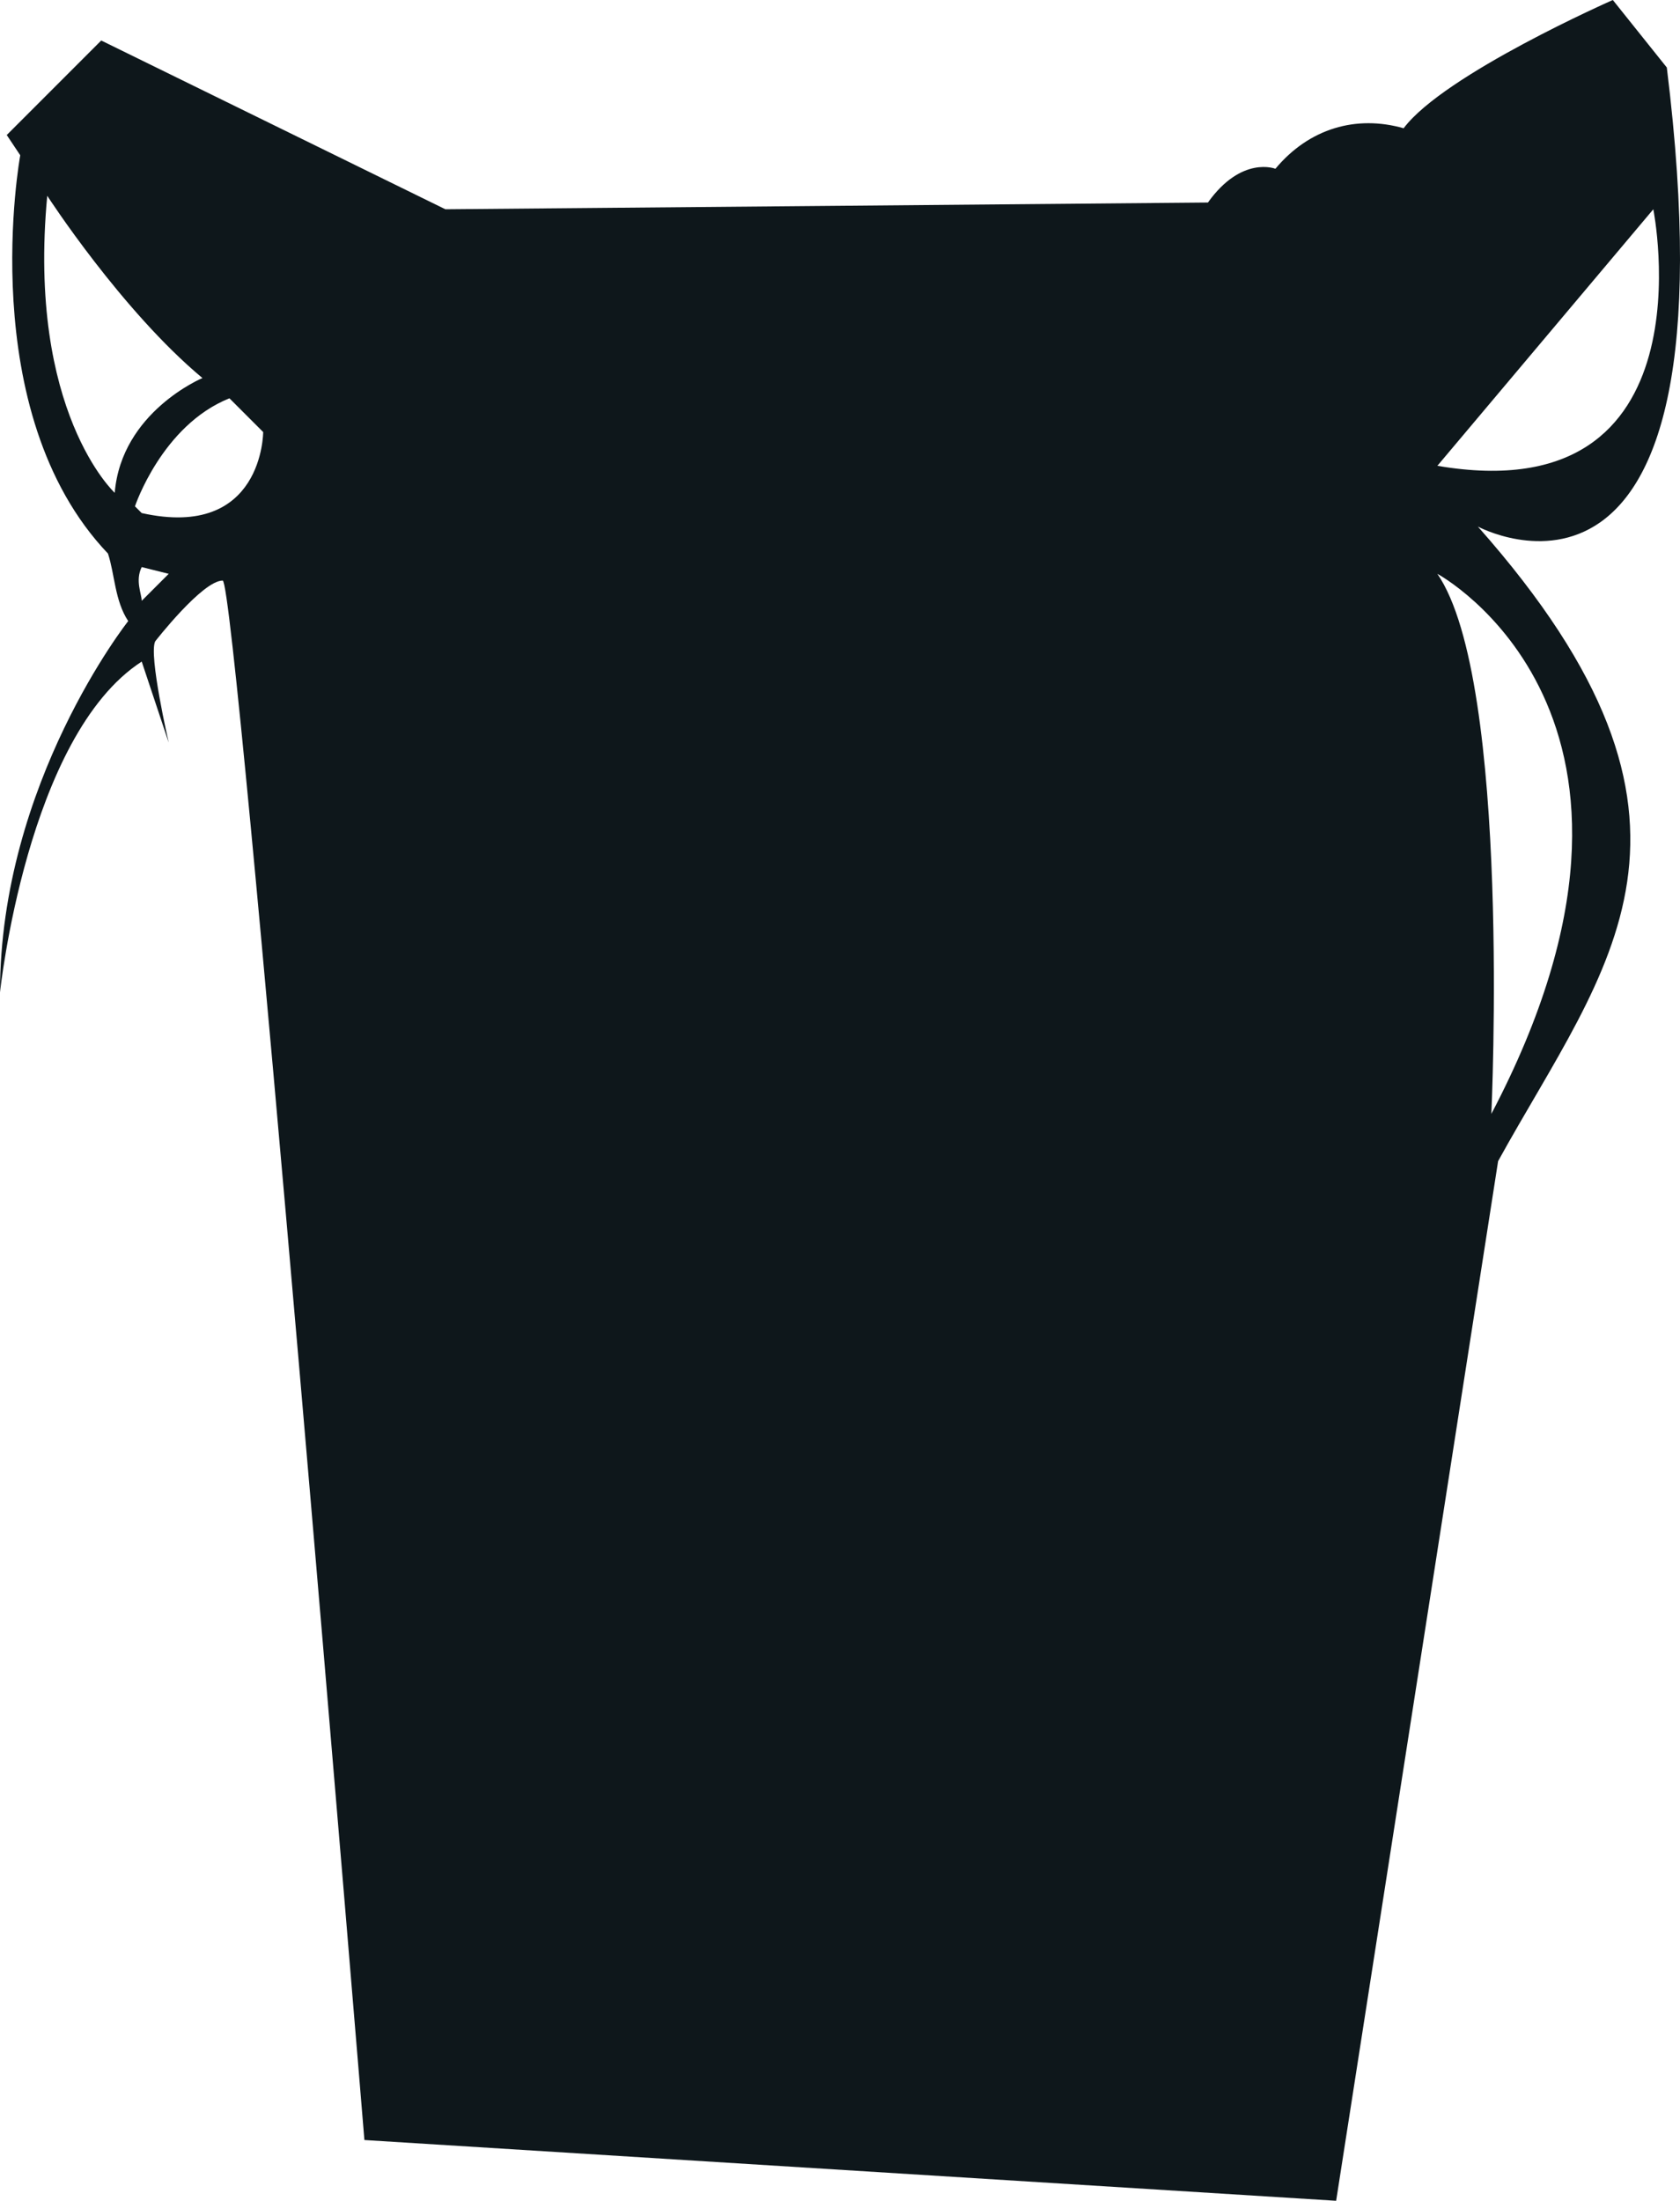 <?xml version="1.0" encoding="UTF-8" standalone="no"?>
<svg
   width="248.955"
   height="326"
   viewBox="0 0 248.955 326"
   version="1.1"
   id="svg5"
   sodipodi:docname="cb-layer-0288.svg"
   xmlns:inkscape="http://www.inkscape.org/namespaces/inkscape"
   xmlns:sodipodi="http://sodipodi.sourceforge.net/DTD/sodipodi-0.dtd"
   xmlns="http://www.w3.org/2000/svg"
   xmlns:svg="http://www.w3.org/2000/svg">
  <sodipodi:namedview
     id="namedview7"
     pagecolor="#ffffff"
     bordercolor="#666666"
     borderopacity="1.0"
     inkscape:pageshadow="2"
     inkscape:pageopacity="0.0"
     inkscape:pagecheckerboard="0" />
  <defs
     id="defs2" />
  <path
     d="M 247,10 239,0 c 0,0 -25,11 -31,19 -7,-2 -14,0 -19,6 0,0 -5,-2 -10,5 L 66,31 15,6 1,20 3,23 c 0,0 -7,38 13,59 1,3 1,7 3,10 0,0 -19,24 -19,55 0,0 4,-38 21,-49 l 4,12 c 0,0 -3,-13 -2,-15 0,0 7,-9 10,-9 2,0 21,231 21,231 l 144,9 24,-154 c 16,-29 36,-50 -3,-94 0,0 39,21 28,-68 z M 17,73 C 17,73 4,61 7,29 c 0,0 11,17 23,27 0,0 -12,5 -13,17 z m 4,16 c 0,-1 -1,-3 0,-5 l 4,1 z M 20,75 c 0,0 4,-12 14,-16 l 5,5 c 0,0 0,16 -18,12 z M 245,31 c 0,0 9,45 -32,38 z m -24,134 c 0,0 3,-64 -8,-80 0,0 39,21 8,80 z"
     fill="#0e171b"
     id="id-73830"
     fill-rule="nonzero" />
</svg>
